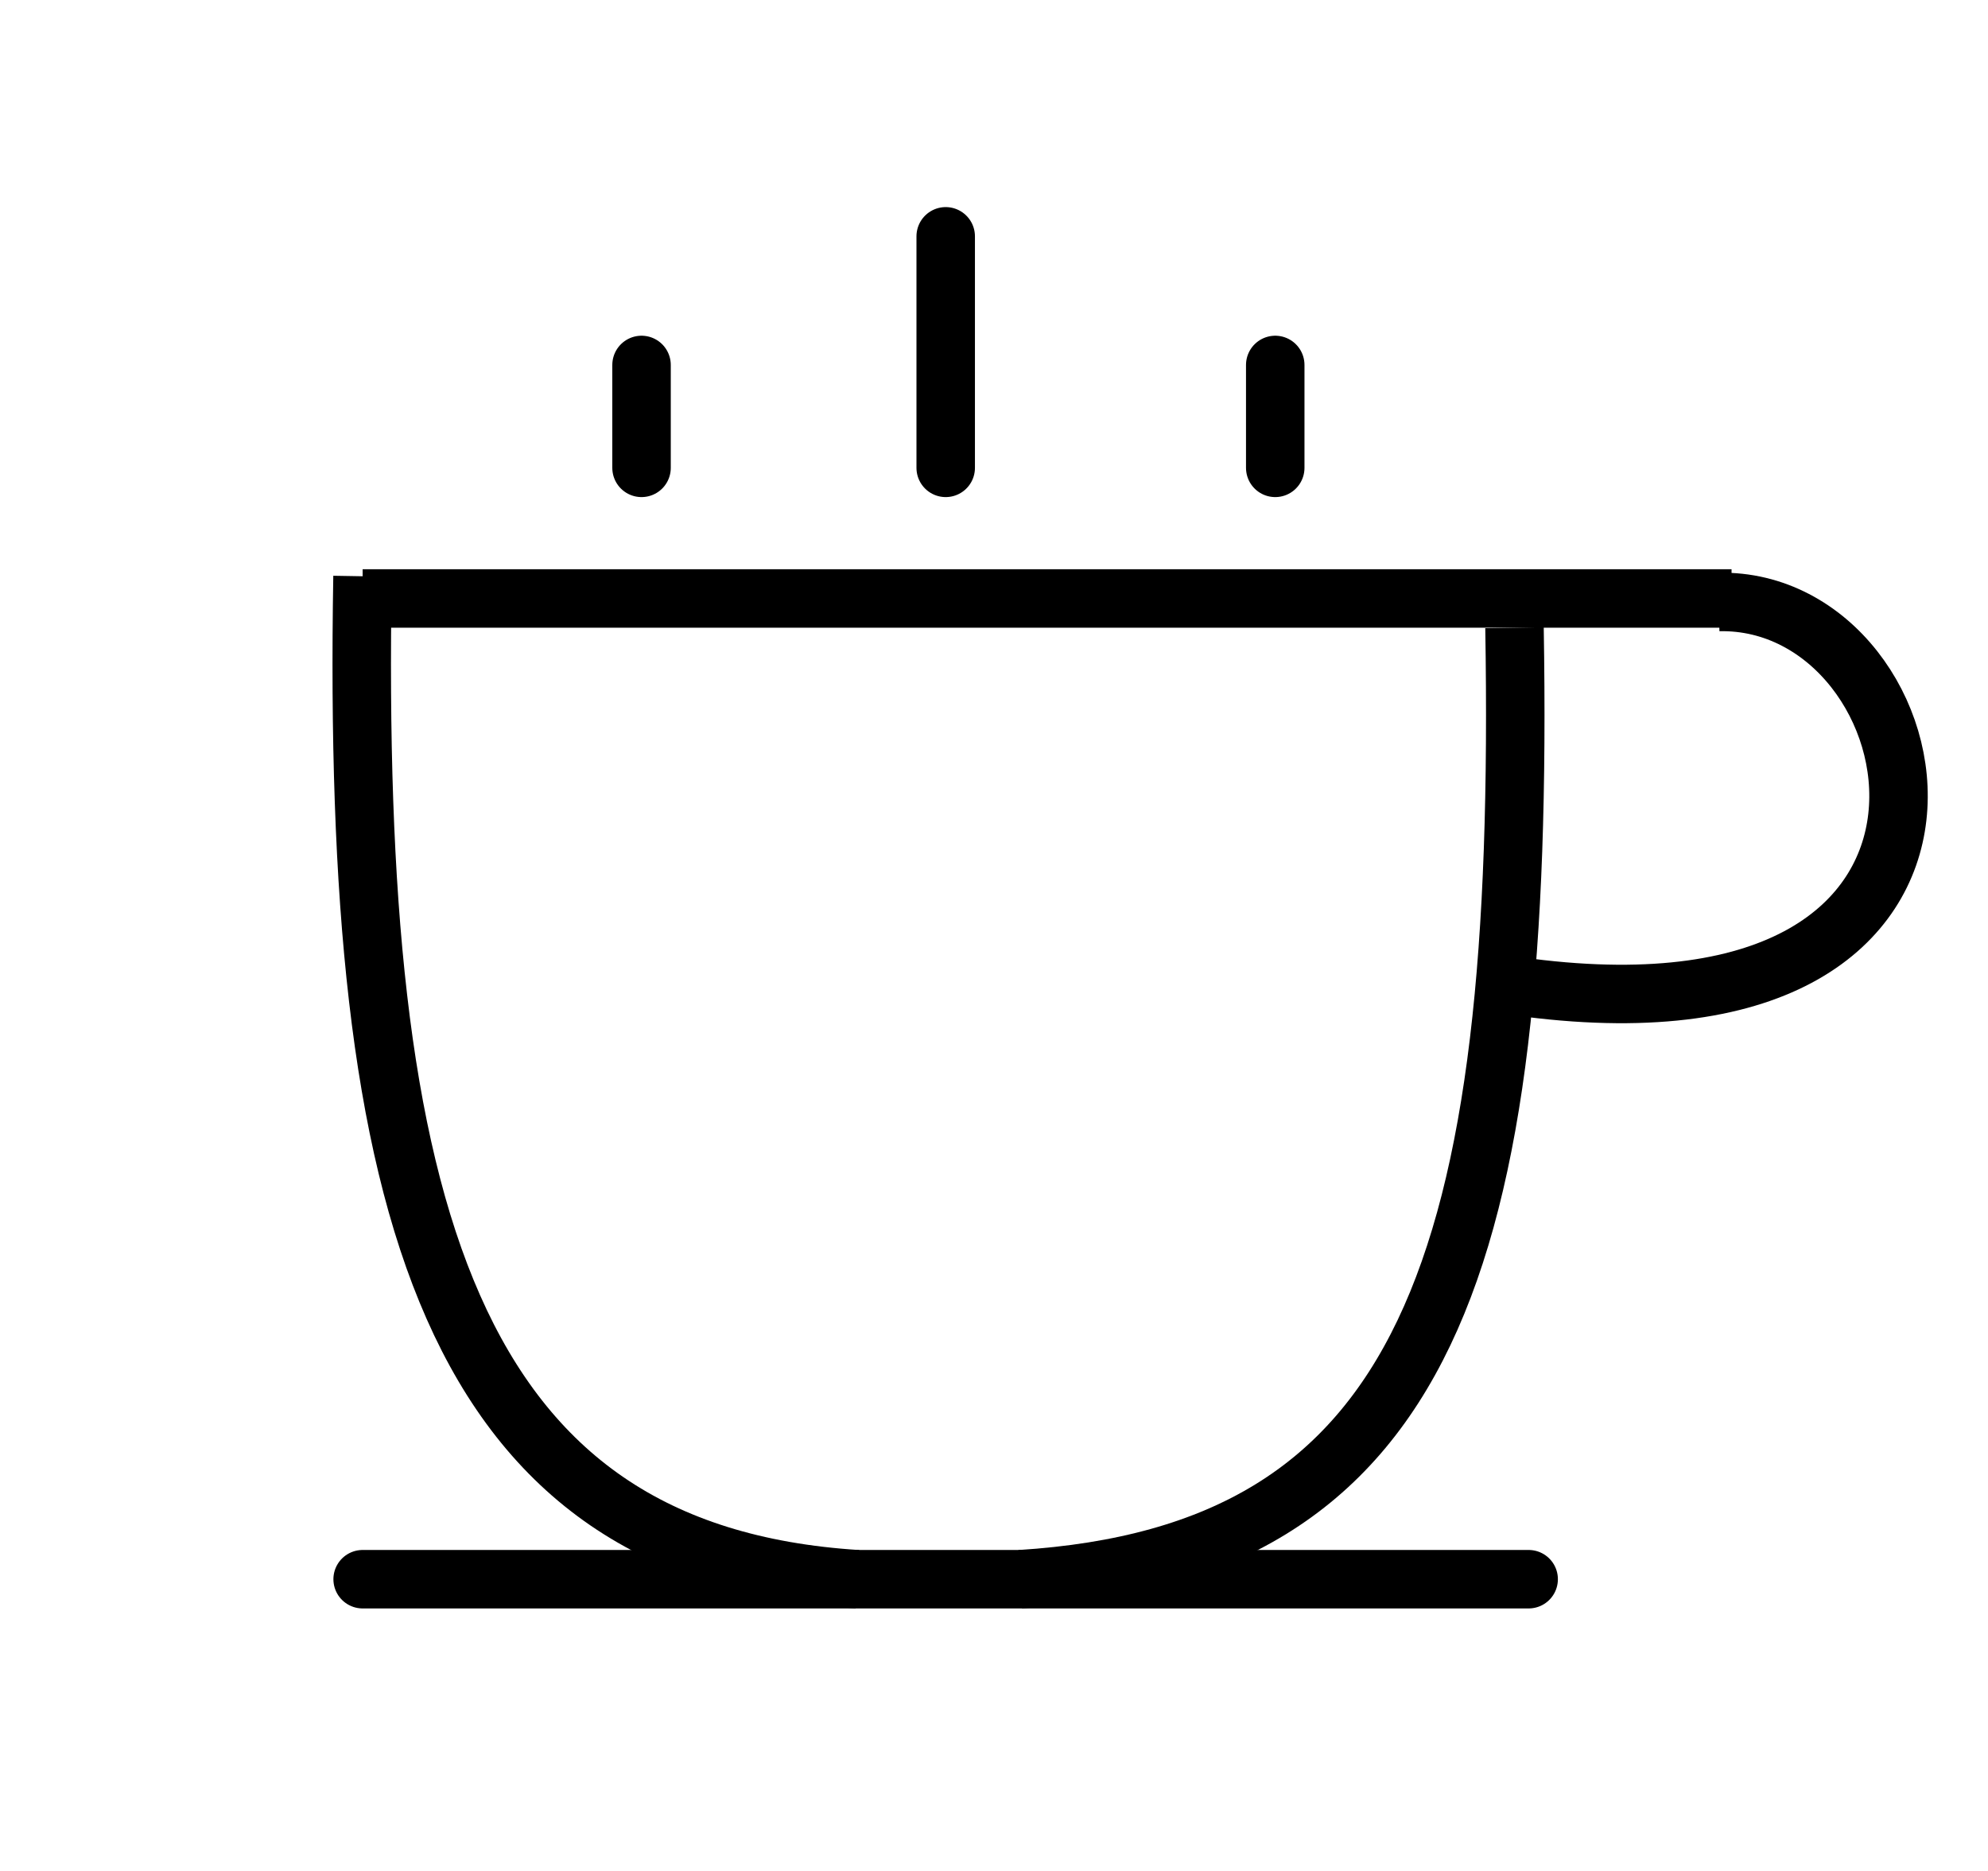 <svg width="17" height="16" viewBox="0 0 17 16" fill="none" xmlns="http://www.w3.org/2000/svg">
<path d="M5.486 3.121V4.001" stroke="black" stroke-width="0.5" stroke-linecap="round"/>
<path d="M10.905 3.121V4.001" stroke="black" stroke-width="0.5" stroke-linecap="round"/>
<path d="M8.087 2.021V4.001" stroke="black" stroke-width="0.5" stroke-linecap="round"/>
<line x1="3.101" y1="5.118" x2="14.807" y2="5.118" stroke="black" stroke-width="0.5"/>
<path d="M3.101 13.505H13.072" stroke="black" stroke-width="0.5" stroke-linecap="round"/>
<path d="M3.1 4.928C3.008 10.376 3.852 13.286 7.332 13.505" stroke="black" stroke-width="0.5"/>
<path d="M12.951 5.368C13.042 10.816 12.204 13.286 8.724 13.505" stroke="black" stroke-width="0.5"/>
<path d="M14.698 5.148C16.601 5.107 17.408 8.997 13.072 8.447" stroke="black" stroke-width="0.5"/>
</svg>
